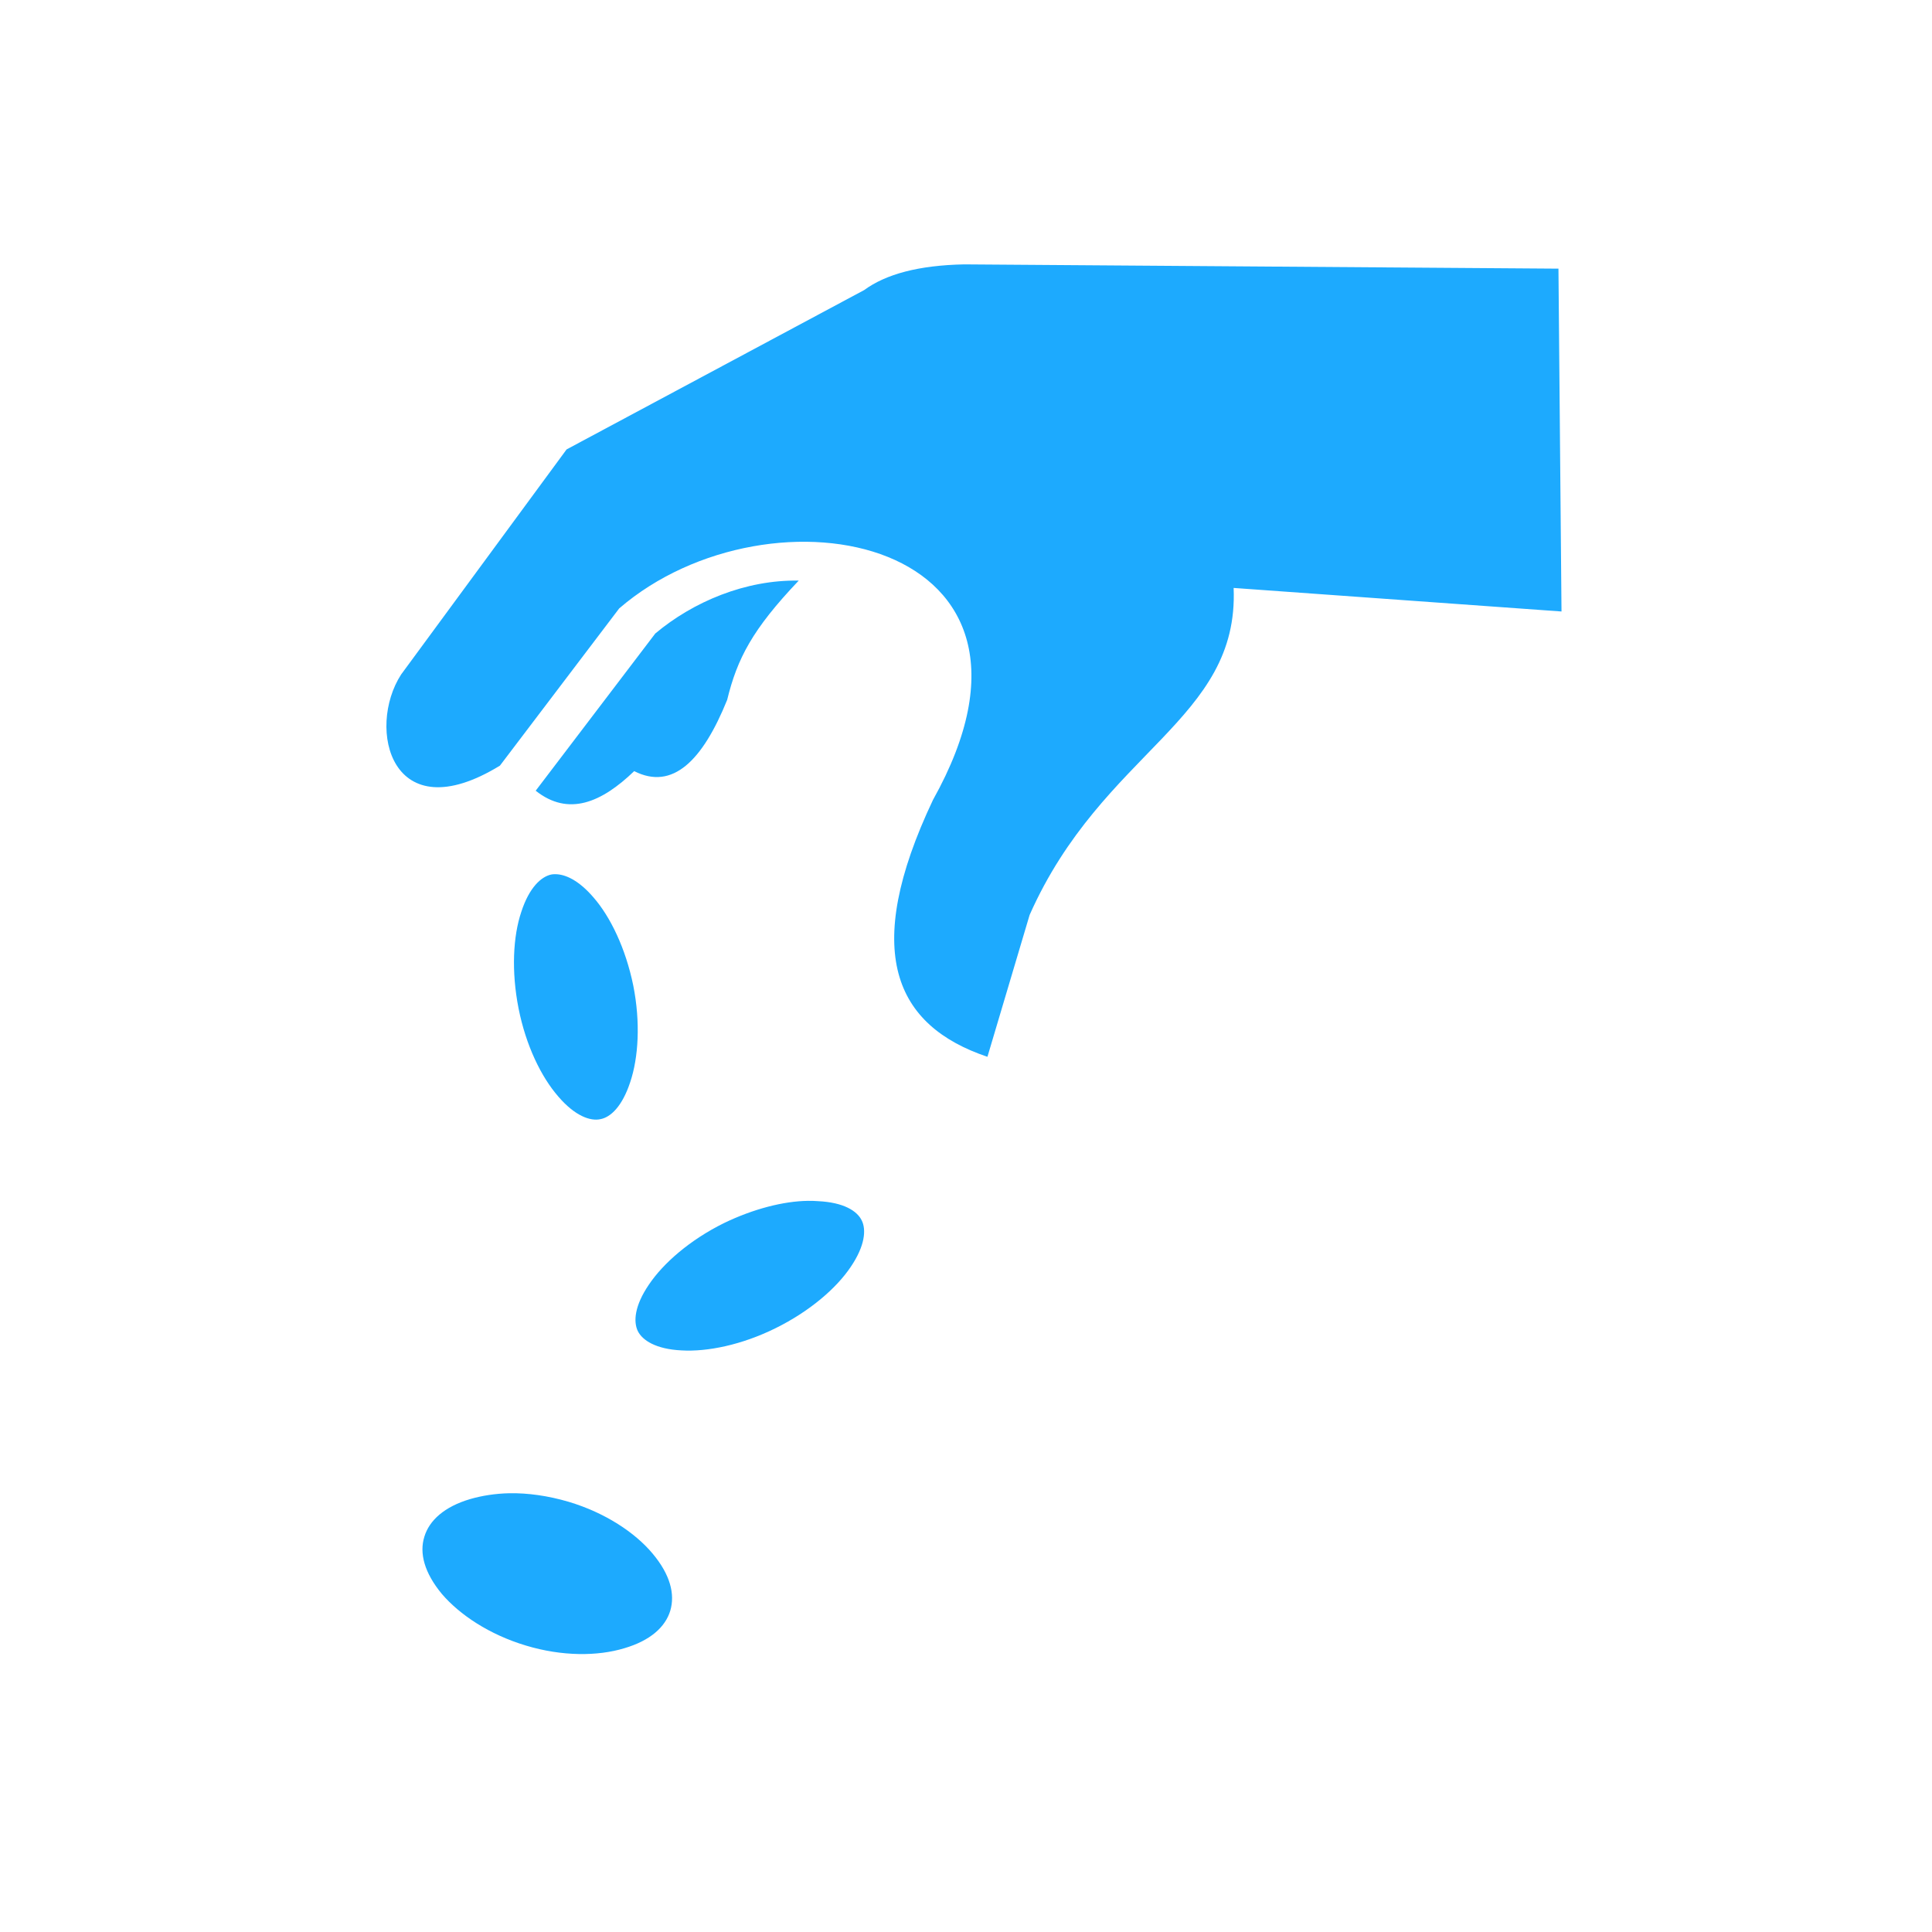<svg width="95" height="95" viewBox="0 0 95 95" fill="none" xmlns="http://www.w3.org/2000/svg">
<path d="M47.411 13C45.17 13.045 43.561 13.481 42.493 14.263L27.86 22.099L19.724 33.166C18.01 35.813 19.228 40.926 24.582 37.648L30.447 29.917C37.891 23.497 53.081 26.443 45.877 39.332C42.343 46.791 43.997 50.431 48.554 51.965L50.629 44.987C54.224 36.896 60.931 35.437 60.66 28.91L76.782 30.068L76.632 13.21L47.411 13ZM39.275 28.549C36.658 28.504 34.086 29.587 32.221 31.151L26.341 38.881C27.951 40.159 29.575 39.467 31.184 37.918C33.079 38.881 34.553 37.392 35.756 34.414C36.252 32.384 36.989 30.955 39.275 28.549ZM27.304 42.986C27.244 42.986 27.168 42.986 27.108 43.001C26.612 43.107 26.026 43.633 25.634 44.836C25.228 46.039 25.138 47.754 25.499 49.589C25.86 51.408 26.612 52.957 27.454 53.92C28.266 54.867 29.018 55.138 29.515 55.033C30.026 54.942 30.597 54.401 30.988 53.213C31.394 52.01 31.5 50.28 31.139 48.461C30.763 46.626 30.011 45.077 29.184 44.129C28.462 43.287 27.8 42.986 27.304 42.986ZM39.726 59.048C38.538 59.063 37.049 59.439 35.59 60.146C33.921 60.973 32.613 62.116 31.906 63.169C31.199 64.207 31.139 64.989 31.364 65.455C31.59 65.906 32.252 66.342 33.515 66.402C34.778 66.477 36.478 66.132 38.147 65.304C39.816 64.477 41.125 63.349 41.831 62.297C42.538 61.259 42.599 60.462 42.373 60.011C42.147 59.544 41.486 59.123 40.222 59.063C40.057 59.048 39.907 59.048 39.726 59.048ZM25.048 73.425C24.341 73.441 23.694 73.546 23.123 73.711C21.845 74.087 21.108 74.764 20.867 75.561C20.611 76.373 20.867 77.336 21.724 78.373C22.597 79.396 24.055 80.374 25.86 80.915C27.65 81.456 29.394 81.441 30.688 81.05C31.981 80.674 32.718 79.998 32.959 79.2C33.199 78.388 32.959 77.426 32.086 76.388C31.229 75.365 29.77 74.388 27.965 73.847C26.943 73.546 25.95 73.41 25.048 73.425Z" fill="#1DAAFE"/>
</svg>
